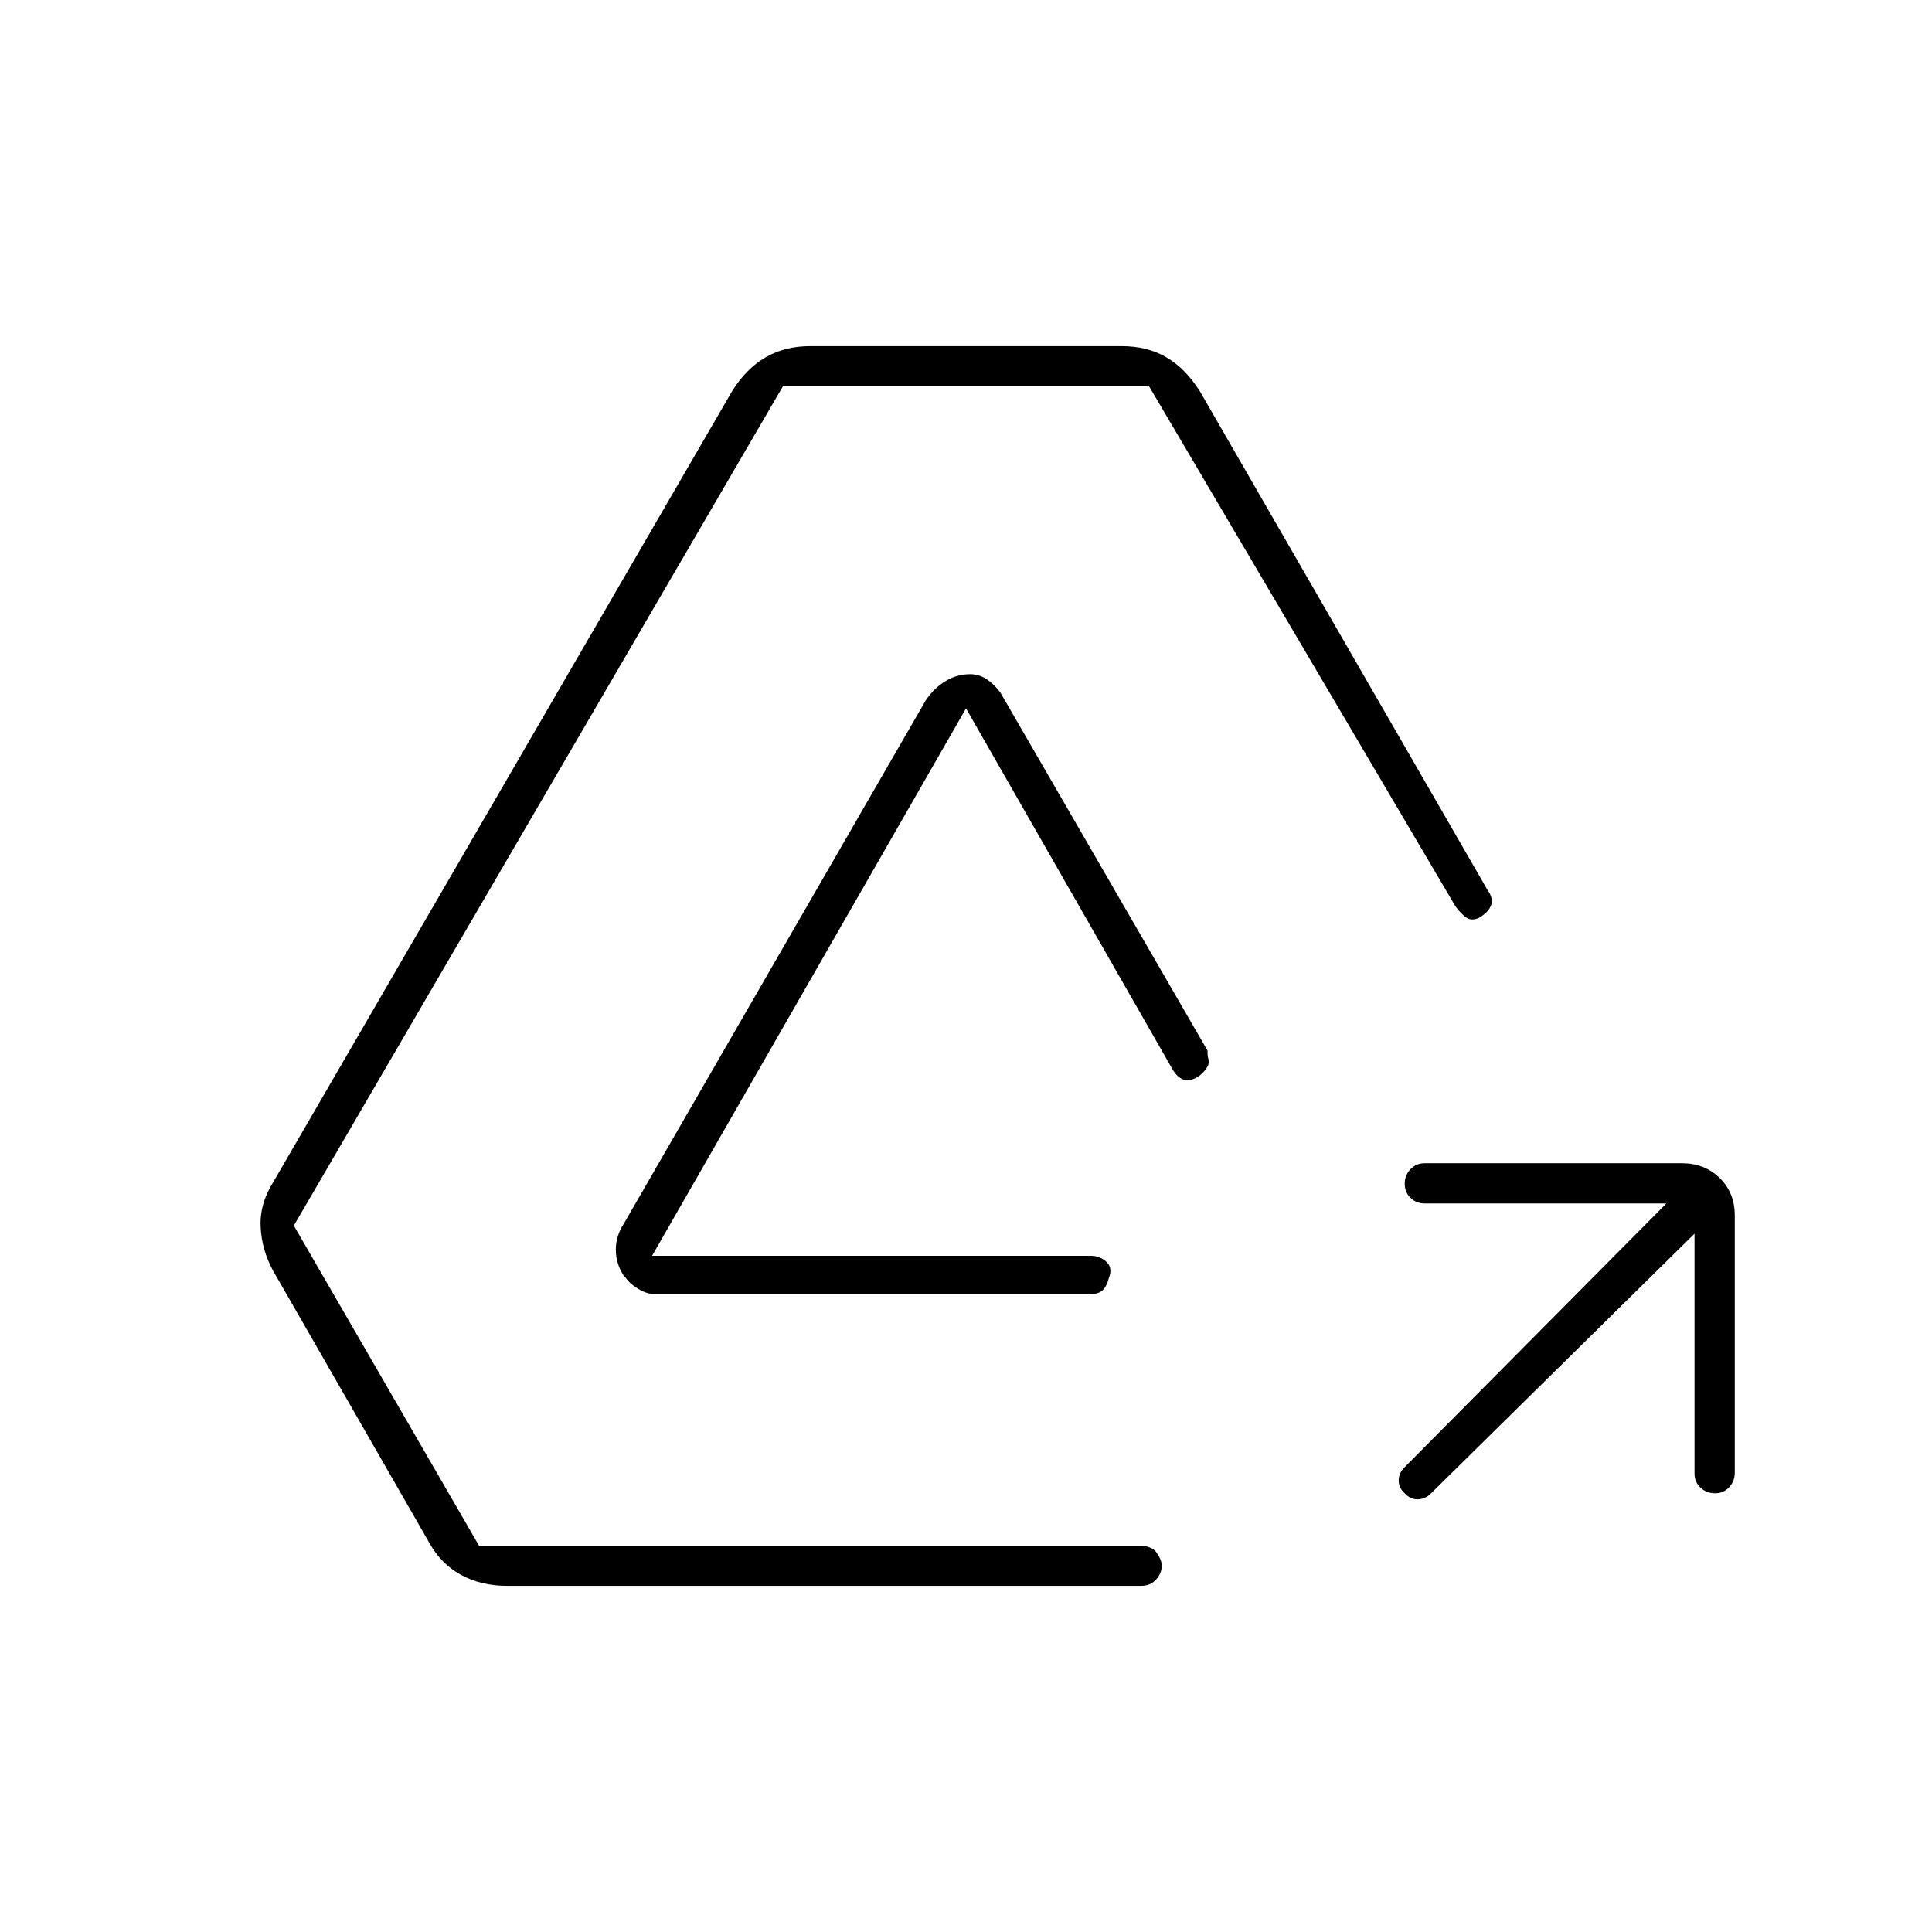 <svg xmlns="http://www.w3.org/2000/svg" height="20" viewBox="0 -960 960 960" width="20"><path d="M842-347 710.88-217.78Q708-215 704.33-215q-3.66 0-6.33-3-3-2.67-3-6.33 0-3.67 2.88-6.55L828-362H708.12q-4.35 0-7.24-2.79-2.88-2.79-2.88-7t2.83-7.21q2.84-3 7.11-3h127.78q11.28 0 18.78 7.33 7.5 7.34 7.5 18.61v127.78q0 4.28-2.79 7.28t-7 3q-4.21 0-7.21-2.78-3-2.79-3-6.99V-347ZM252-172q-13 0-23-5.5t-15.79-16.09l-77.42-134.82Q130-339 129.5-350.5T136-373l228-393q7-11 16.5-16.5t22.06-5.5h154.88q12.56 0 22.06 5.5 9.5 5.5 16.71 16.93L739-518q3 4 2 7.5t-6 6.5q-4 2-7-.5t-5-5.5L571-768H389L146-351l92 159h329q2 0 4.5 1t3.5 3q4 5.44 1 10.72t-9 5.28H252Zm73-145q-3.53 0-7.77-2.5Q313-322 311-325l-1-1q-4-6.1-4-13t4-13l150-260q4-6 9.73-9.5 5.74-3.5 12.27-3.5 4.53 0 8.27 2.5Q494-620 497-616l103 178q0 3 .5 4.5t-.5 3.5q-3 5-8 6.5t-9-4.5L480-608 324-336h218q4.56 0 7.78 3.01Q553-329.98 551-325q-1 4-3 6t-6 2H325Z"/></svg>